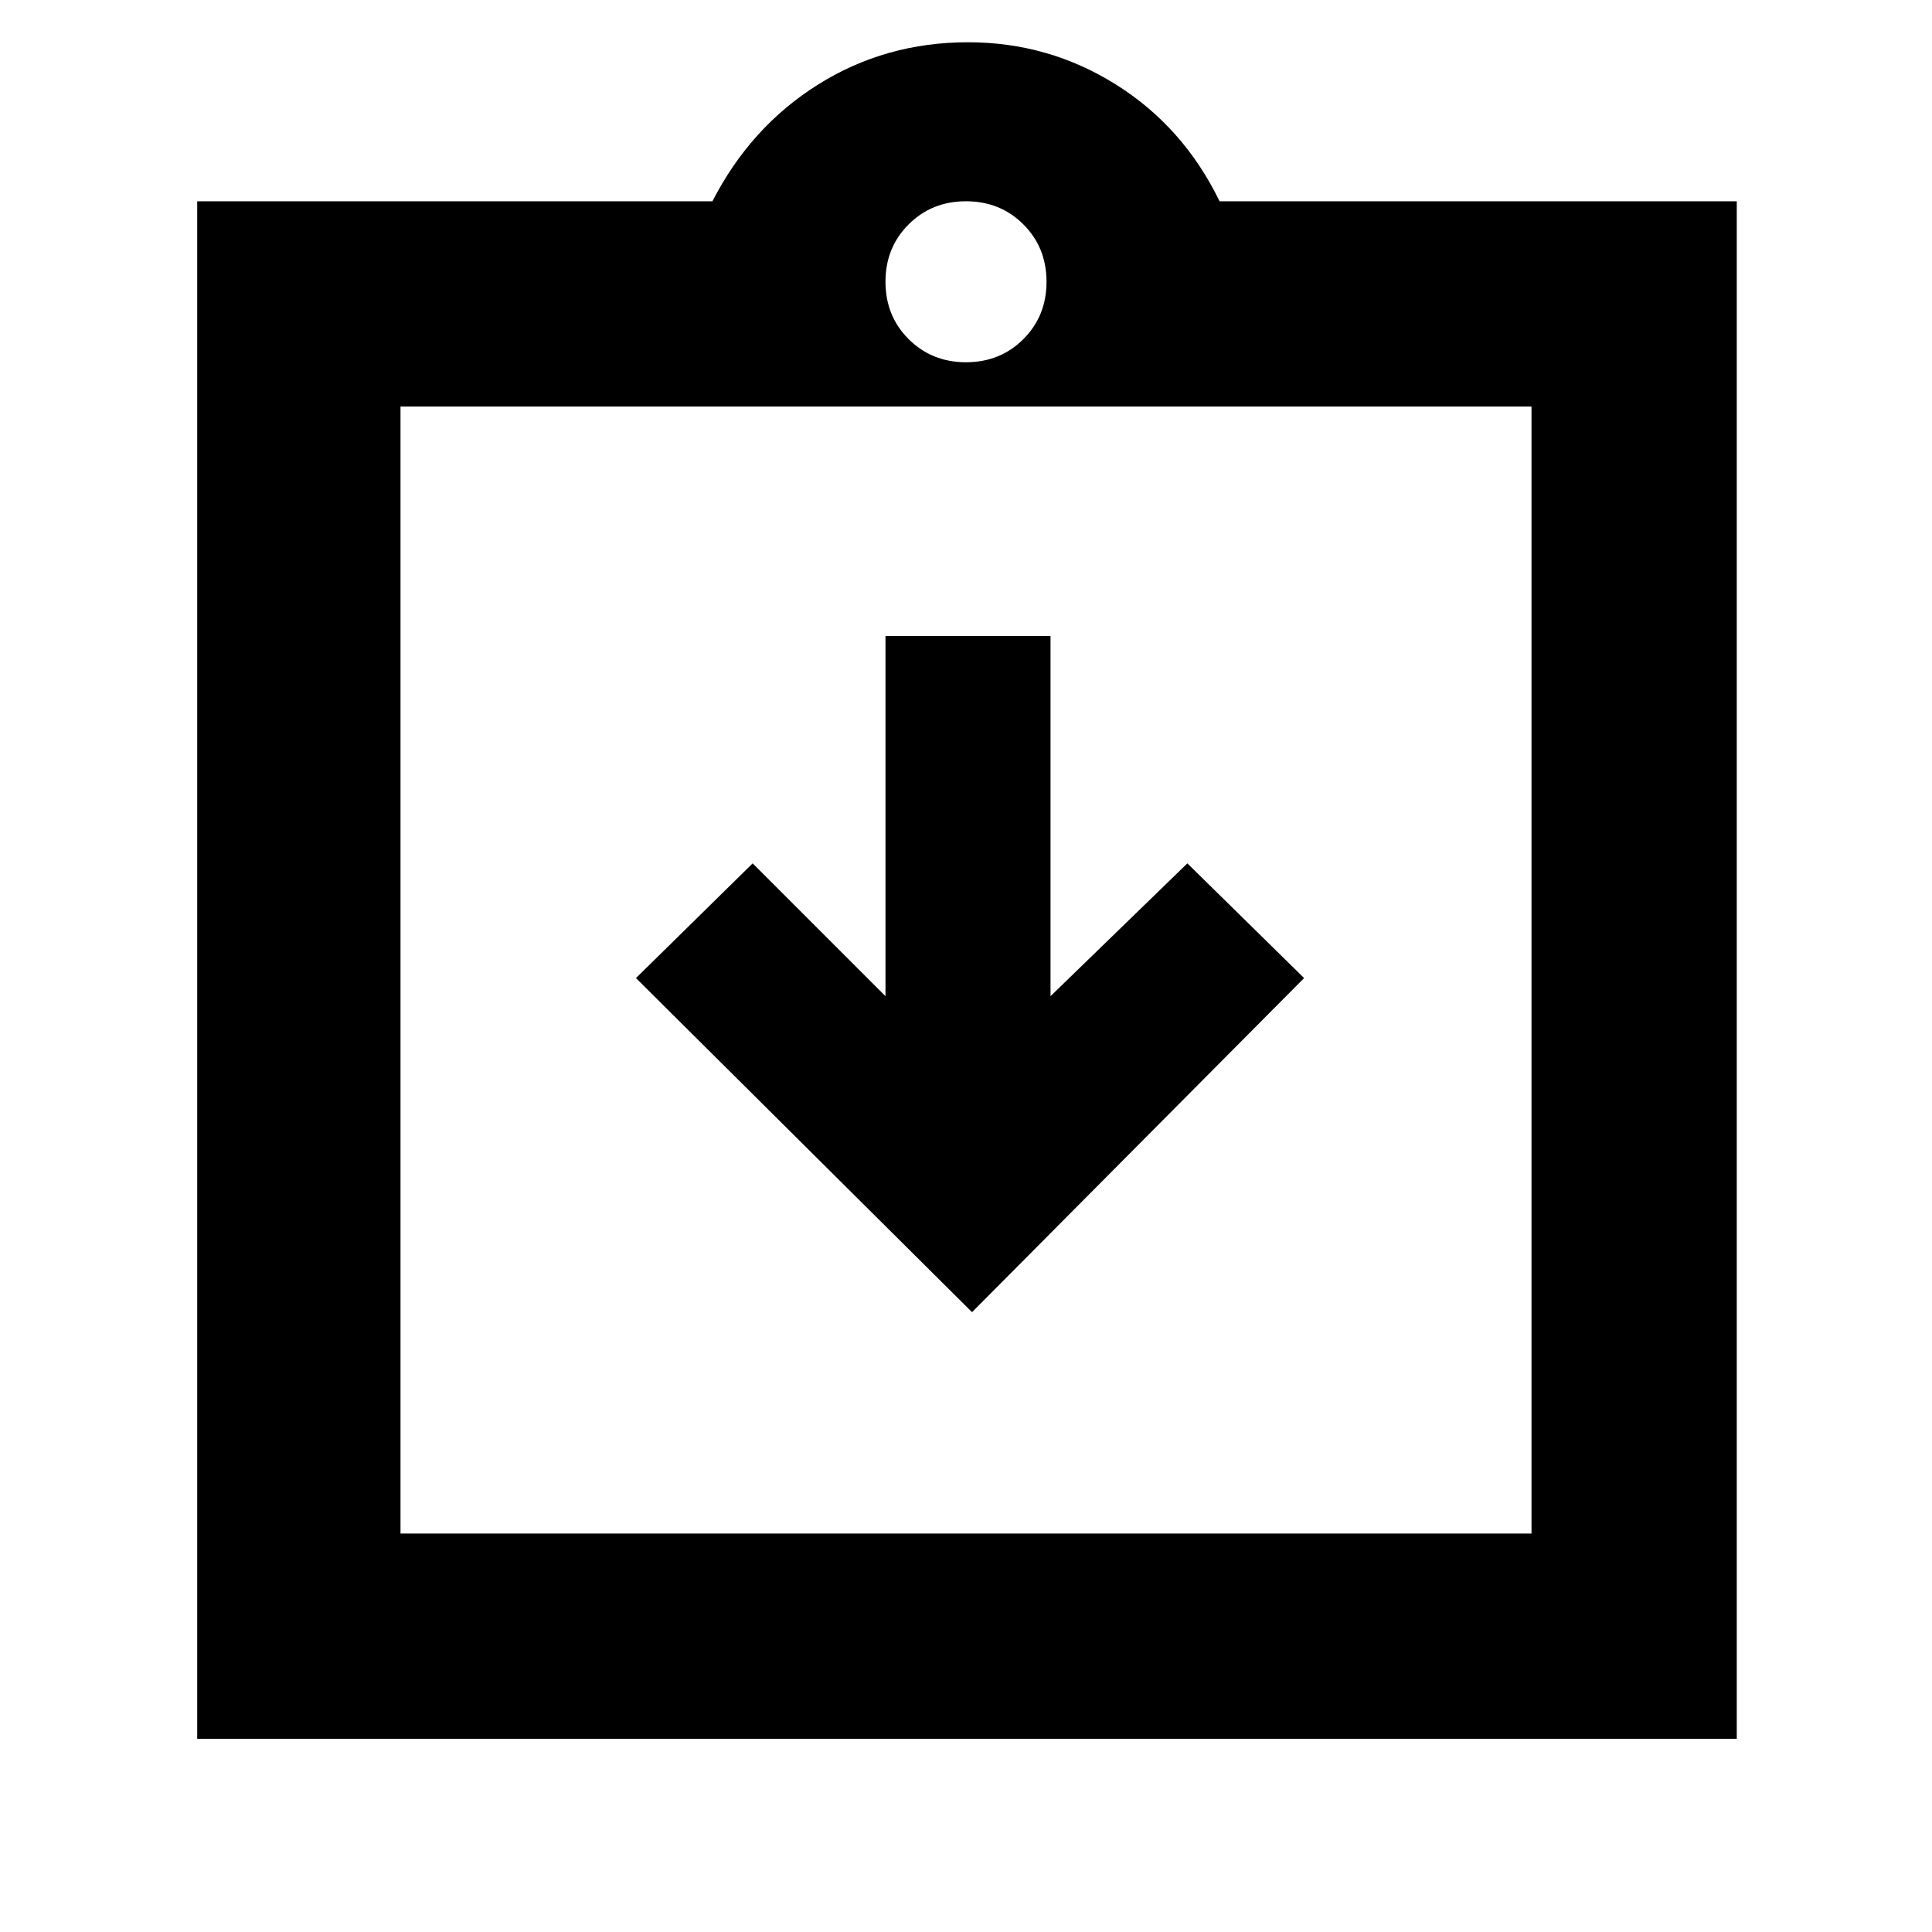 <svg xmlns="http://www.w3.org/2000/svg" height="40" width="40"><path d="M20.125 27.167 27 20.25 24.583 17.875 21.75 20.625V13.167H18.333V20.625L15.583 17.875L13.167 20.25ZM4.083 36V4.167H14.75Q15.542 2.625 16.938 1.75Q18.333 0.875 20.042 0.875Q21.708 0.875 23.104 1.75Q24.5 2.625 25.25 4.167H35.958V36ZM20 7.5Q20.708 7.5 21.188 7.021Q21.667 6.542 21.667 5.833Q21.667 5.125 21.188 4.646Q20.708 4.167 20 4.167Q19.292 4.167 18.812 4.646Q18.333 5.125 18.333 5.833Q18.333 6.542 18.812 7.021Q19.292 7.5 20 7.5ZM31.708 31.75V8.417H8.292V31.75ZM8.292 8.333V31.542Z"/></svg>